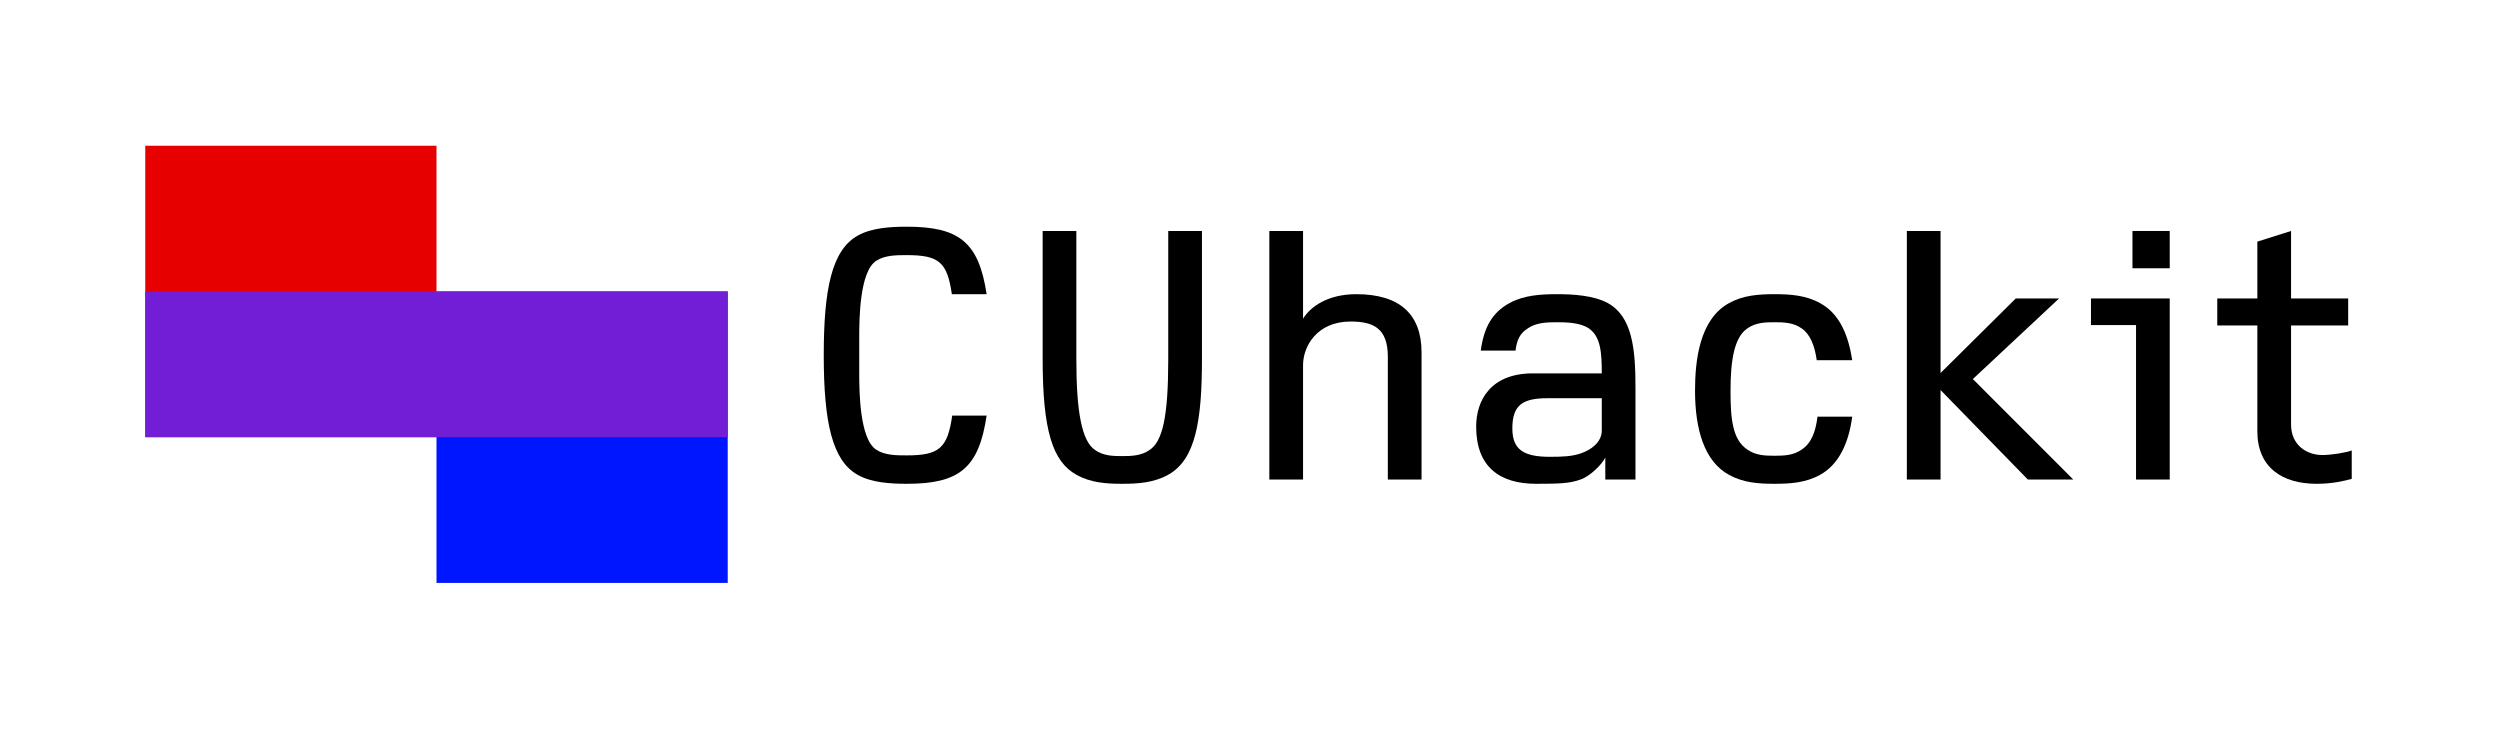 <?xml version="1.0" encoding="UTF-8"?>
<svg xmlns="http://www.w3.org/2000/svg" xmlns:xlink="http://www.w3.org/1999/xlink" width="597pt" height="174pt" viewBox="0 0 597 174" version="1.1">
<g id="surface1">
<path style=" stroke:none;fill-rule:nonzero;fill:rgb(0%,8.627%,100%);fill-opacity:1;" d="M 104.234 69.602 L 173.781 69.602 L 173.781 139.199 L 104.234 139.199 Z M 104.234 69.602 "/>
<path style=" stroke:none;fill-rule:nonzero;fill:rgb(90.588%,0%,0%);fill-opacity:1;" d="M 34.688 34.801 L 104.234 34.801 L 104.234 104.398 L 34.688 104.398 Z M 34.688 34.801 "/>
<path style=" stroke:none;fill-rule:nonzero;fill:rgb(44.314%,11.765%,83.922%);fill-opacity:1;" d="M 34.688 69.602 L 173.781 69.602 L 173.781 104.398 L 34.688 104.398 Z M 34.688 69.602 "/>
<path style=" stroke:none;fill-rule:nonzero;fill:rgb(0%,0%,0%);fill-opacity:1;" d="M 216.539 115.531 C 212.727 115.531 208.152 115.277 204.844 113.41 C 198.742 110.02 196.711 100.859 196.711 84.836 C 196.711 69.234 198.574 59.734 204.844 56.258 C 208.152 54.391 212.727 54.137 216.539 54.137 C 228.992 54.137 233.738 57.785 235.605 70.25 L 227.301 70.25 C 226.199 62.617 224.25 60.922 216.539 60.922 C 214.168 60.922 211.285 60.922 209.25 62.277 C 205.27 64.82 205.184 76.184 205.184 80.512 L 205.184 89.16 C 205.184 93.398 205.27 104.848 209.25 107.391 C 211.285 108.746 214.168 108.746 216.539 108.746 C 224.336 108.746 226.281 106.969 227.387 99.25 L 235.605 99.25 C 233.738 111.801 229.078 115.531 216.539 115.531 Z M 216.539 115.531 "/>
<path style=" stroke:none;fill-rule:nonzero;fill:rgb(0%,0%,0%);fill-opacity:1;" d="M 287.027 85.684 C 287.027 100.266 285.586 109.766 278.895 113.41 C 275.504 115.277 271.773 115.531 267.961 115.531 C 264.148 115.531 260.504 115.277 257.117 113.41 C 251.355 110.273 248.984 102.809 248.984 85.684 L 248.984 55.156 L 257.031 55.156 L 257.031 85.77 C 257.031 98.23 258.301 105.355 261.523 107.477 C 263.469 108.832 265.672 108.918 267.961 108.918 C 270.25 108.918 272.539 108.832 274.484 107.477 C 277.621 105.438 278.977 99.586 278.977 85.77 L 278.977 55.156 L 287.027 55.156 Z M 287.027 85.684 "/>
<path style=" stroke:none;fill-rule:nonzero;fill:rgb(0%,0%,0%);fill-opacity:1;" d="M 331.414 114.512 L 331.414 85.176 C 331.414 78.305 327.859 76.781 322.52 76.781 C 314.469 76.781 311.168 82.715 311.168 87.207 L 311.168 114.512 L 303.117 114.512 L 303.117 55.156 L 311.168 55.156 L 311.168 76.102 C 312.945 73.219 317.098 70.25 323.875 70.25 C 334.211 70.25 339.465 75 339.465 84.156 L 339.465 114.512 Z M 331.414 114.512 "/>
<path style=" stroke:none;fill-rule:nonzero;fill:rgb(0%,0%,0%);fill-opacity:1;" d="M 382.504 95.094 L 369.535 95.094 C 363.523 95.094 361.148 96.793 361.148 102.305 C 361.148 107.391 363.863 109.086 370.129 109.086 C 373.094 109.086 375.469 109 377.59 108.238 C 379.793 107.477 382.504 105.695 382.504 102.809 Z M 383.348 114.512 L 383.348 109.258 C 382.586 110.867 379.707 113.75 377.418 114.512 C 374.875 115.445 372.332 115.531 366.824 115.531 C 358.184 115.531 352.508 111.547 352.508 101.879 C 352.508 95.688 355.898 89.16 366.062 89.16 L 382.504 89.16 C 382.504 84.156 382.246 80.34 379.367 78.391 C 377.336 77.035 374.027 76.949 371.742 76.949 C 369.449 76.949 366.824 77.035 364.875 78.391 C 363.012 79.578 362.25 81.02 361.91 83.73 L 353.605 83.73 C 354.371 78.133 356.316 74.66 360.473 72.371 C 363.863 70.504 367.926 70.25 371.742 70.25 C 375.551 70.25 380.465 70.504 383.941 72.371 C 389.789 75.59 390.551 83.309 390.551 92.465 L 390.551 114.512 Z M 383.348 114.512 "/>
<path style=" stroke:none;fill-rule:nonzero;fill:rgb(0%,0%,0%);fill-opacity:1;" d="M 434.602 113.41 C 431.215 115.277 427.57 115.531 423.754 115.531 C 419.945 115.531 416.301 115.277 412.91 113.41 C 406.977 110.191 404.773 102.469 404.773 93.316 C 404.773 86.191 405.793 76.27 412.91 72.371 C 416.301 70.504 419.945 70.25 423.754 70.25 C 427.57 70.25 431.215 70.504 434.602 72.371 C 439.516 75 441.465 80.512 442.312 86.023 L 433.84 86.023 C 433.332 82.461 432.23 79.746 430.195 78.391 C 428.246 77.035 426.043 76.949 423.754 76.949 C 421.469 76.949 419.266 77.035 417.316 78.391 C 414.098 80.512 413.25 86.191 413.25 93.316 C 413.25 99.926 413.672 105.016 417.316 107.391 C 419.266 108.746 421.469 108.832 423.754 108.832 C 426.043 108.832 428.246 108.746 430.195 107.391 C 432.566 105.863 433.586 103.066 434.012 99.504 L 442.312 99.504 C 441.465 105.863 439.094 110.949 434.602 113.41 Z M 434.602 113.41 "/>
<path style=" stroke:none;fill-rule:nonzero;fill:rgb(0%,0%,0%);fill-opacity:1;" d="M 484.25 114.512 L 463.406 93.145 L 463.406 114.512 L 455.355 114.512 L 455.355 55.156 L 463.406 55.156 L 463.406 89.074 L 481.367 71.27 L 491.703 71.27 L 471.117 90.516 L 495.094 114.512 Z M 484.25 114.512 "/>
<path style=" stroke:none;fill-rule:nonzero;fill:rgb(0%,0%,0%);fill-opacity:1;" d="M 509.234 64.062 L 509.234 55.156 L 518.133 55.156 L 518.133 64.062 Z M 510.086 114.512 L 510.086 77.629 L 499.324 77.629 L 499.324 71.27 L 518.133 71.27 L 518.133 114.512 Z M 510.086 114.512 "/>
<path style=" stroke:none;fill-rule:nonzero;fill:rgb(0%,0%,0%);fill-opacity:1;" d="M 553.207 115.531 C 544.988 115.531 539.055 111.629 539.055 102.98 L 539.055 77.715 L 529.484 77.715 L 529.484 71.27 L 539.055 71.27 L 539.055 57.699 L 547.105 55.156 L 547.105 71.27 L 560.746 71.27 L 560.746 77.715 L 547.105 77.715 L 547.105 101.371 C 547.105 106.371 550.922 108.66 554.562 108.66 C 556.766 108.66 560.406 108.066 561.594 107.562 L 561.594 114.344 C 559.816 114.852 556.938 115.531 553.207 115.531 Z M 553.207 115.531 "/>
</g>
</svg>
